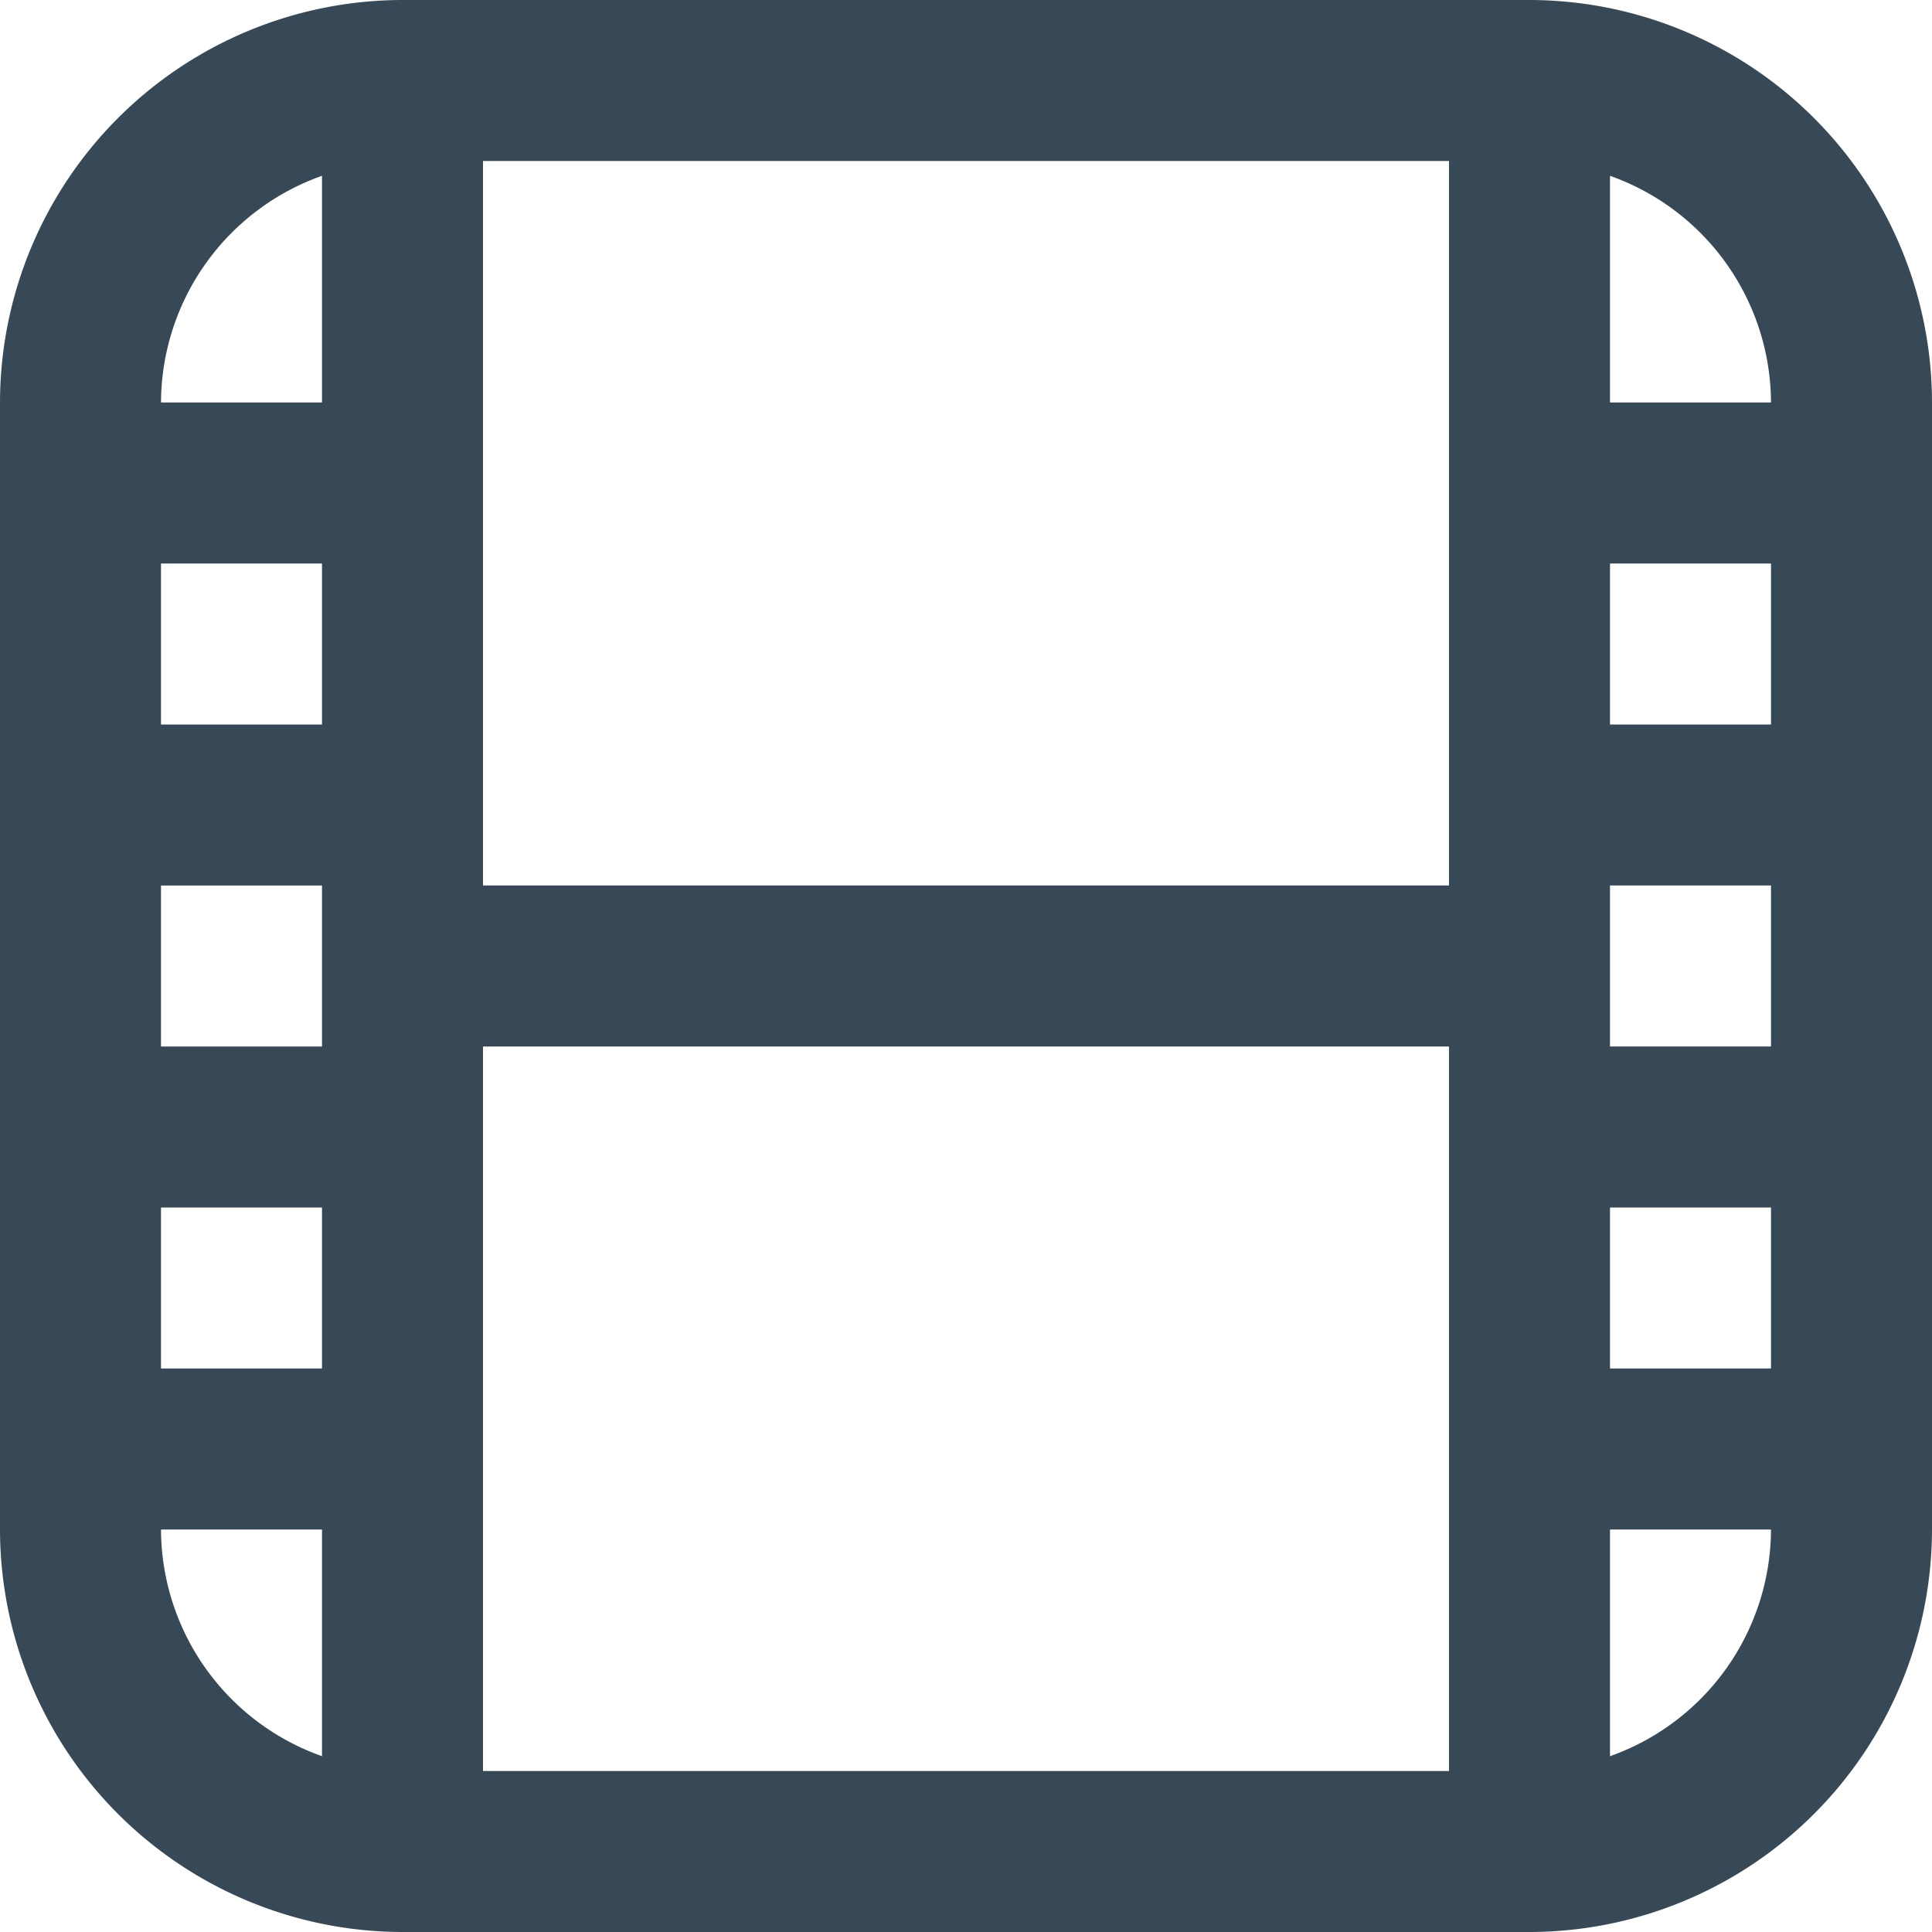 <svg xmlns="http://www.w3.org/2000/svg" width="24" height="24" fill="none" viewBox="0 0 24 24">
  <g clip-path="url(#a)">
    <path fill="#374957" d="M19 0H5a5.006 5.006 0 0 0-5 5v14a5.006 5.006 0 0 0 5 5h14a5.006 5.006 0 0 0 5-5V5a5.006 5.006 0 0 0-5-5Zm1 11h2v2h-2v-2Zm0-2V7h2v2h-2Zm-2 2H6V2h12v9ZM4 13H2v-2h2v2Zm0-4H2V7h2v2Zm-2 6h2v2H2v-2Zm4-2h12v9H6v-9Zm14 2h2v2h-2v-2Zm2-10h-2V2.184A3 3 0 0 1 22 5ZM4 2.184V5H2a3 3 0 0 1 2-2.816ZM2 19h2v2.816A3 3 0 0 1 2 19Zm18 2.816V19h2a3 3 0 0 1-2 2.816Z"/>
  </g>
  <defs>
    <clipPath id="a">
      <path fill="#fff" d="M0 0h24v24H0z"/>
    </clipPath>
  </defs>
</svg>
